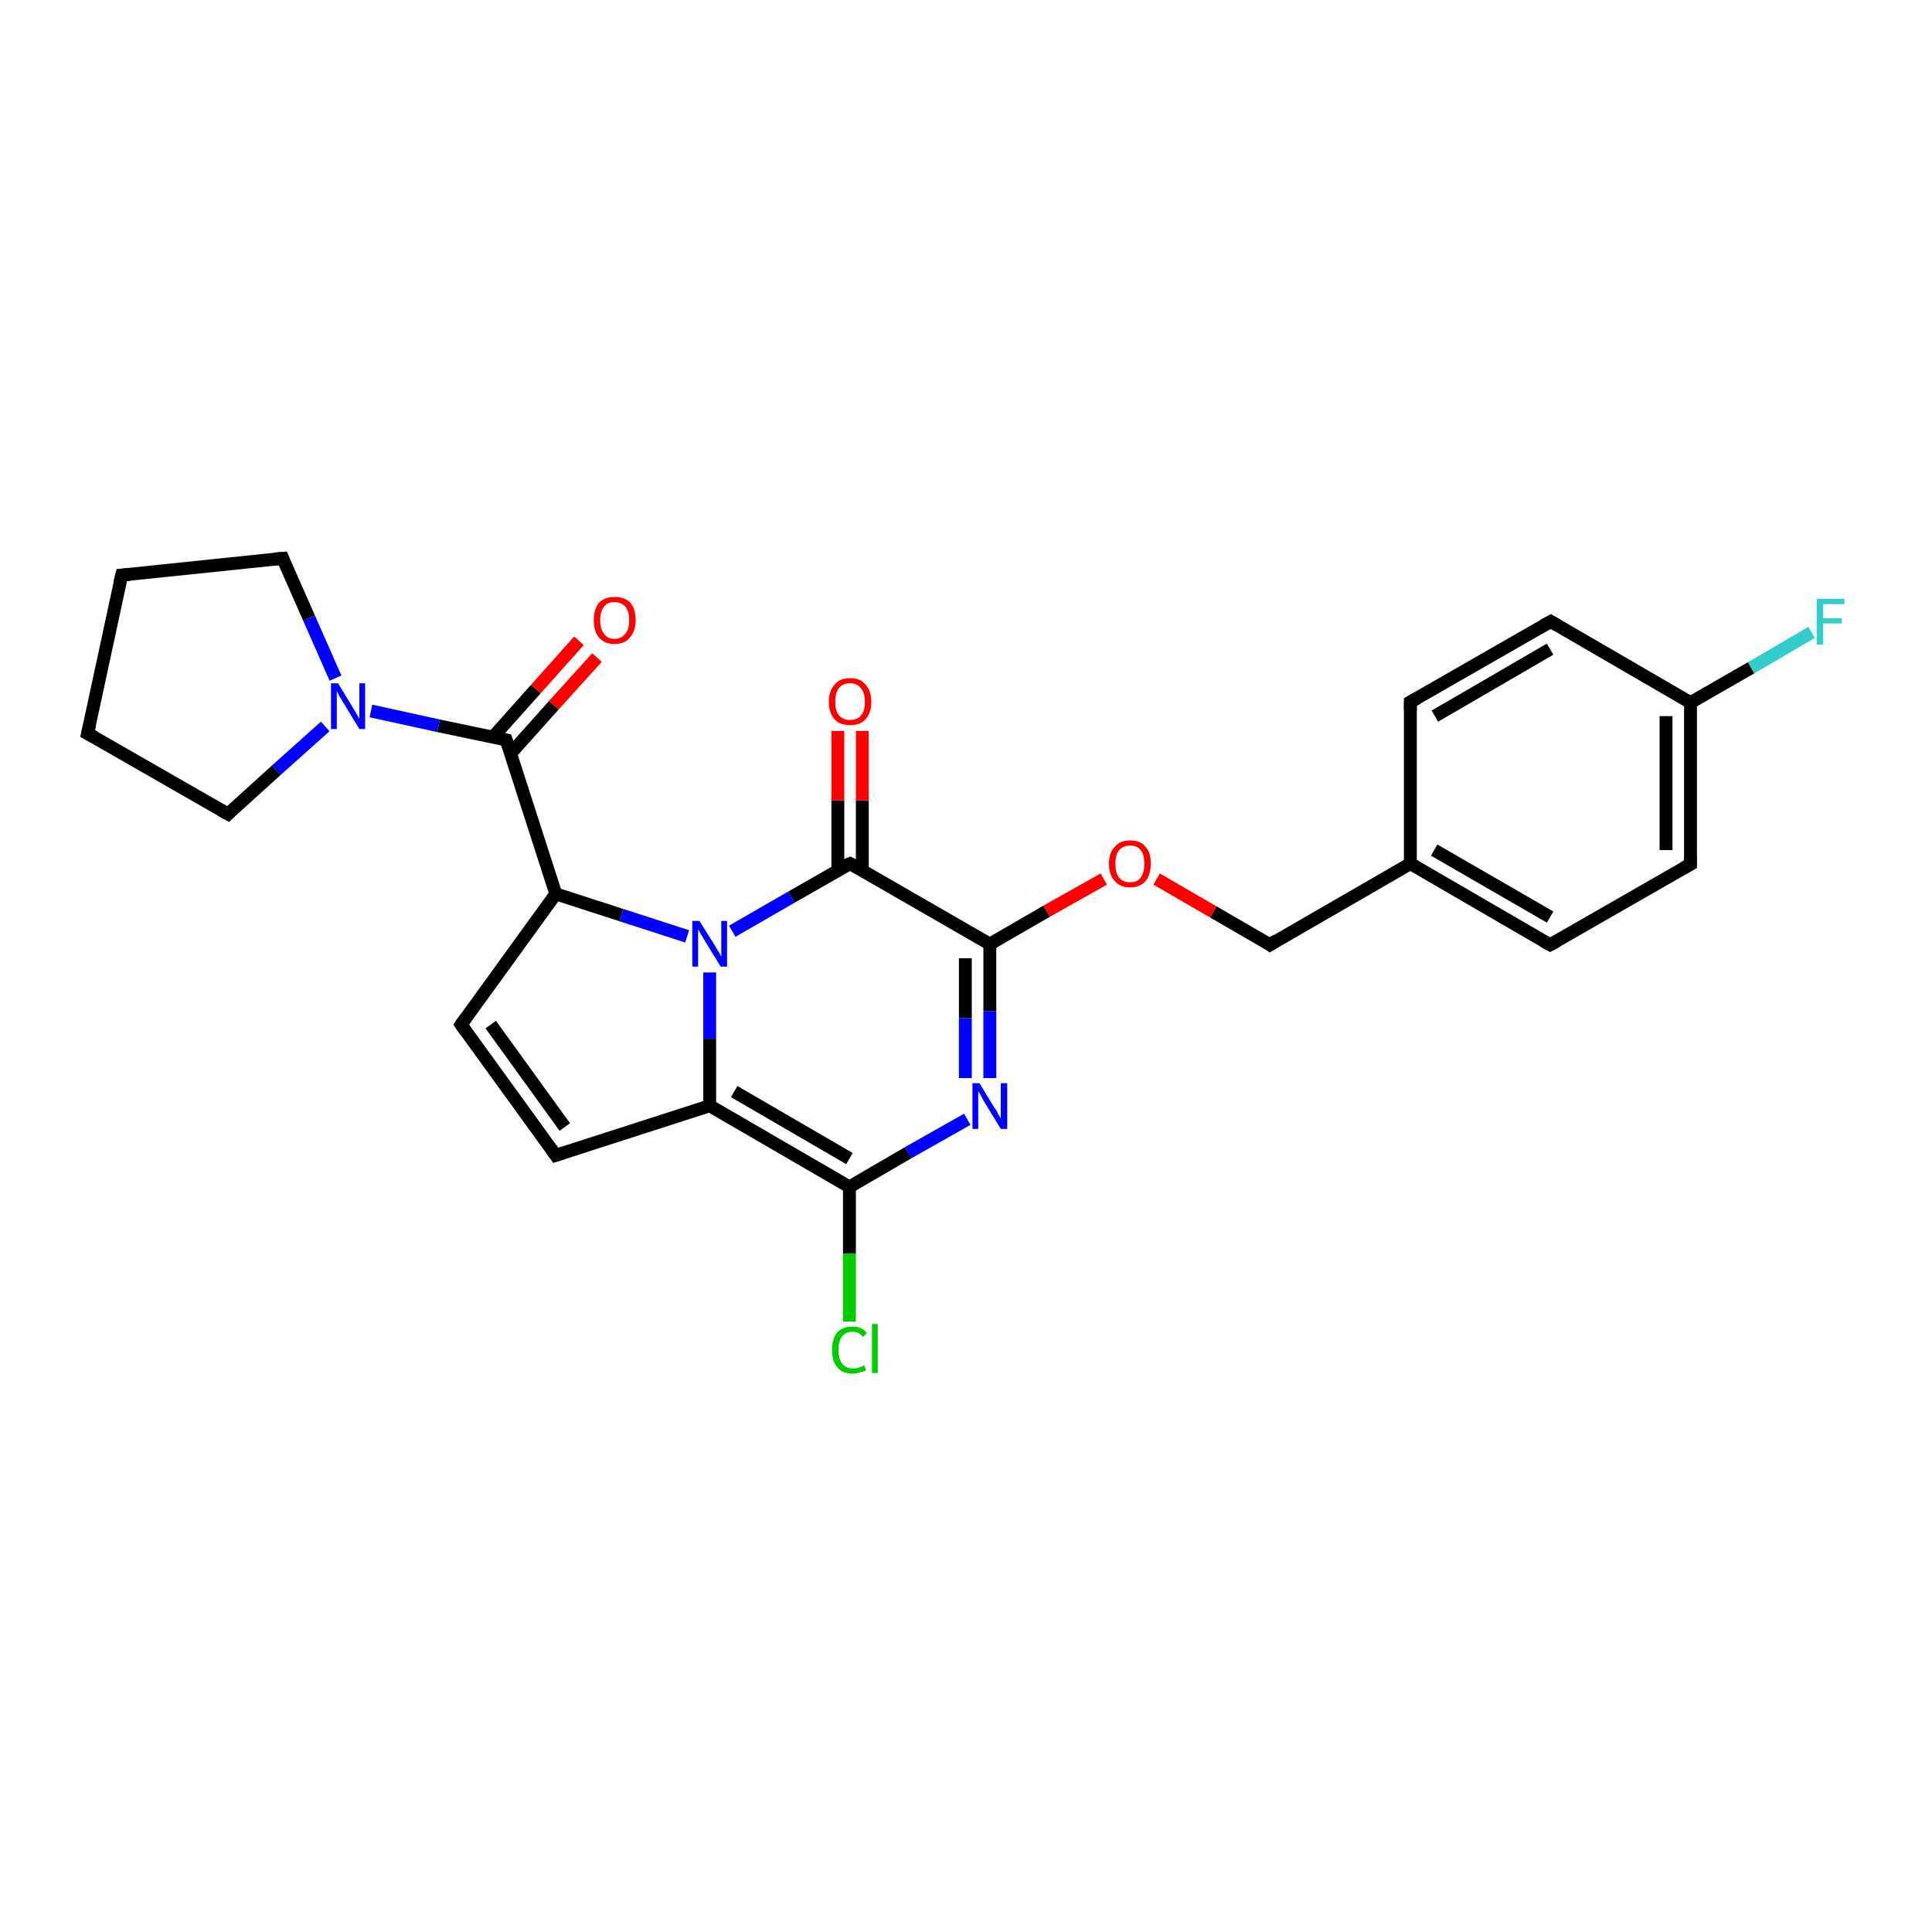 <?xml version='1.0' encoding='iso-8859-1'?>
<svg version='1.1' baseProfile='full'
              xmlns='http://www.w3.org/2000/svg'
                      xmlns:rdkit='http://www.rdkit.org/xml'
                      xmlns:xlink='http://www.w3.org/1999/xlink'
                  xml:space='preserve'
width='300px' height='300px' viewBox='0 0 300 300'>
<!-- END OF HEADER -->
<rect style='opacity:1.0;fill:#FFFFFF;stroke:none' width='300.0' height='300.0' x='0.0' y='0.0'> </rect>
<path class='bond-0 atom-0 atom-1' d='M 281.3,98.2 L 271.9,103.7' style='fill:none;fill-rule:evenodd;stroke:#33CCCC;stroke-width:2.0px;stroke-linecap:butt;stroke-linejoin:miter;stroke-opacity:1' />
<path class='bond-0 atom-0 atom-1' d='M 271.9,103.7 L 262.5,109.1' style='fill:none;fill-rule:evenodd;stroke:#000000;stroke-width:2.0px;stroke-linecap:butt;stroke-linejoin:miter;stroke-opacity:1' />
<path class='bond-1 atom-1 atom-2' d='M 262.5,109.1 L 262.5,134.2' style='fill:none;fill-rule:evenodd;stroke:#000000;stroke-width:2.0px;stroke-linecap:butt;stroke-linejoin:miter;stroke-opacity:1' />
<path class='bond-1 atom-1 atom-2' d='M 258.7,111.2 L 258.7,132.0' style='fill:none;fill-rule:evenodd;stroke:#000000;stroke-width:2.0px;stroke-linecap:butt;stroke-linejoin:miter;stroke-opacity:1' />
<path class='bond-2 atom-2 atom-3' d='M 262.5,134.2 L 240.7,146.7' style='fill:none;fill-rule:evenodd;stroke:#000000;stroke-width:2.0px;stroke-linecap:butt;stroke-linejoin:miter;stroke-opacity:1' />
<path class='bond-3 atom-3 atom-4' d='M 240.7,146.7 L 219.0,134.1' style='fill:none;fill-rule:evenodd;stroke:#000000;stroke-width:2.0px;stroke-linecap:butt;stroke-linejoin:miter;stroke-opacity:1' />
<path class='bond-3 atom-3 atom-4' d='M 240.7,142.4 L 222.7,132.0' style='fill:none;fill-rule:evenodd;stroke:#000000;stroke-width:2.0px;stroke-linecap:butt;stroke-linejoin:miter;stroke-opacity:1' />
<path class='bond-4 atom-4 atom-5' d='M 219.0,134.1 L 219.0,109.0' style='fill:none;fill-rule:evenodd;stroke:#000000;stroke-width:2.0px;stroke-linecap:butt;stroke-linejoin:miter;stroke-opacity:1' />
<path class='bond-5 atom-5 atom-6' d='M 219.0,109.0 L 240.8,96.5' style='fill:none;fill-rule:evenodd;stroke:#000000;stroke-width:2.0px;stroke-linecap:butt;stroke-linejoin:miter;stroke-opacity:1' />
<path class='bond-5 atom-5 atom-6' d='M 222.8,111.2 L 240.7,100.8' style='fill:none;fill-rule:evenodd;stroke:#000000;stroke-width:2.0px;stroke-linecap:butt;stroke-linejoin:miter;stroke-opacity:1' />
<path class='bond-6 atom-4 atom-7' d='M 219.0,134.1 L 197.2,146.7' style='fill:none;fill-rule:evenodd;stroke:#000000;stroke-width:2.0px;stroke-linecap:butt;stroke-linejoin:miter;stroke-opacity:1' />
<path class='bond-7 atom-7 atom-8' d='M 197.2,146.7 L 188.4,141.6' style='fill:none;fill-rule:evenodd;stroke:#000000;stroke-width:2.0px;stroke-linecap:butt;stroke-linejoin:miter;stroke-opacity:1' />
<path class='bond-7 atom-7 atom-8' d='M 188.4,141.6 L 179.6,136.5' style='fill:none;fill-rule:evenodd;stroke:#FF0000;stroke-width:2.0px;stroke-linecap:butt;stroke-linejoin:miter;stroke-opacity:1' />
<path class='bond-8 atom-8 atom-9' d='M 171.4,136.5 L 162.5,141.5' style='fill:none;fill-rule:evenodd;stroke:#FF0000;stroke-width:2.0px;stroke-linecap:butt;stroke-linejoin:miter;stroke-opacity:1' />
<path class='bond-8 atom-8 atom-9' d='M 162.5,141.5 L 153.7,146.6' style='fill:none;fill-rule:evenodd;stroke:#000000;stroke-width:2.0px;stroke-linecap:butt;stroke-linejoin:miter;stroke-opacity:1' />
<path class='bond-9 atom-9 atom-10' d='M 153.7,146.6 L 153.7,157.0' style='fill:none;fill-rule:evenodd;stroke:#000000;stroke-width:2.0px;stroke-linecap:butt;stroke-linejoin:miter;stroke-opacity:1' />
<path class='bond-9 atom-9 atom-10' d='M 153.7,157.0 L 153.7,167.4' style='fill:none;fill-rule:evenodd;stroke:#0000FF;stroke-width:2.0px;stroke-linecap:butt;stroke-linejoin:miter;stroke-opacity:1' />
<path class='bond-9 atom-9 atom-10' d='M 149.9,148.8 L 149.9,158.1' style='fill:none;fill-rule:evenodd;stroke:#000000;stroke-width:2.0px;stroke-linecap:butt;stroke-linejoin:miter;stroke-opacity:1' />
<path class='bond-9 atom-9 atom-10' d='M 149.9,158.1 L 149.9,167.4' style='fill:none;fill-rule:evenodd;stroke:#0000FF;stroke-width:2.0px;stroke-linecap:butt;stroke-linejoin:miter;stroke-opacity:1' />
<path class='bond-10 atom-10 atom-11' d='M 150.2,173.8 L 141.0,179.0' style='fill:none;fill-rule:evenodd;stroke:#0000FF;stroke-width:2.0px;stroke-linecap:butt;stroke-linejoin:miter;stroke-opacity:1' />
<path class='bond-10 atom-10 atom-11' d='M 141.0,179.0 L 131.9,184.3' style='fill:none;fill-rule:evenodd;stroke:#000000;stroke-width:2.0px;stroke-linecap:butt;stroke-linejoin:miter;stroke-opacity:1' />
<path class='bond-11 atom-11 atom-12' d='M 131.9,184.3 L 131.9,194.7' style='fill:none;fill-rule:evenodd;stroke:#000000;stroke-width:2.0px;stroke-linecap:butt;stroke-linejoin:miter;stroke-opacity:1' />
<path class='bond-11 atom-11 atom-12' d='M 131.9,194.7 L 131.9,205.2' style='fill:none;fill-rule:evenodd;stroke:#00CC00;stroke-width:2.0px;stroke-linecap:butt;stroke-linejoin:miter;stroke-opacity:1' />
<path class='bond-12 atom-11 atom-13' d='M 131.9,184.3 L 110.2,171.7' style='fill:none;fill-rule:evenodd;stroke:#000000;stroke-width:2.0px;stroke-linecap:butt;stroke-linejoin:miter;stroke-opacity:1' />
<path class='bond-12 atom-11 atom-13' d='M 131.9,179.9 L 114.0,169.5' style='fill:none;fill-rule:evenodd;stroke:#000000;stroke-width:2.0px;stroke-linecap:butt;stroke-linejoin:miter;stroke-opacity:1' />
<path class='bond-13 atom-13 atom-14' d='M 110.2,171.7 L 86.3,179.4' style='fill:none;fill-rule:evenodd;stroke:#000000;stroke-width:2.0px;stroke-linecap:butt;stroke-linejoin:miter;stroke-opacity:1' />
<path class='bond-14 atom-14 atom-15' d='M 86.3,179.4 L 71.6,159.1' style='fill:none;fill-rule:evenodd;stroke:#000000;stroke-width:2.0px;stroke-linecap:butt;stroke-linejoin:miter;stroke-opacity:1' />
<path class='bond-14 atom-14 atom-15' d='M 87.7,175.0 L 76.2,159.1' style='fill:none;fill-rule:evenodd;stroke:#000000;stroke-width:2.0px;stroke-linecap:butt;stroke-linejoin:miter;stroke-opacity:1' />
<path class='bond-15 atom-15 atom-16' d='M 71.6,159.1 L 86.3,138.8' style='fill:none;fill-rule:evenodd;stroke:#000000;stroke-width:2.0px;stroke-linecap:butt;stroke-linejoin:miter;stroke-opacity:1' />
<path class='bond-16 atom-16 atom-17' d='M 86.3,138.8 L 96.5,142.1' style='fill:none;fill-rule:evenodd;stroke:#000000;stroke-width:2.0px;stroke-linecap:butt;stroke-linejoin:miter;stroke-opacity:1' />
<path class='bond-16 atom-16 atom-17' d='M 96.5,142.1 L 106.7,145.4' style='fill:none;fill-rule:evenodd;stroke:#0000FF;stroke-width:2.0px;stroke-linecap:butt;stroke-linejoin:miter;stroke-opacity:1' />
<path class='bond-17 atom-17 atom-18' d='M 113.7,144.6 L 122.9,139.3' style='fill:none;fill-rule:evenodd;stroke:#0000FF;stroke-width:2.0px;stroke-linecap:butt;stroke-linejoin:miter;stroke-opacity:1' />
<path class='bond-17 atom-17 atom-18' d='M 122.9,139.3 L 132.0,134.1' style='fill:none;fill-rule:evenodd;stroke:#000000;stroke-width:2.0px;stroke-linecap:butt;stroke-linejoin:miter;stroke-opacity:1' />
<path class='bond-18 atom-18 atom-19' d='M 133.9,135.1 L 133.9,124.3' style='fill:none;fill-rule:evenodd;stroke:#000000;stroke-width:2.0px;stroke-linecap:butt;stroke-linejoin:miter;stroke-opacity:1' />
<path class='bond-18 atom-18 atom-19' d='M 133.9,124.3 L 133.9,113.5' style='fill:none;fill-rule:evenodd;stroke:#FF0000;stroke-width:2.0px;stroke-linecap:butt;stroke-linejoin:miter;stroke-opacity:1' />
<path class='bond-18 atom-18 atom-19' d='M 130.1,135.1 L 130.1,124.3' style='fill:none;fill-rule:evenodd;stroke:#000000;stroke-width:2.0px;stroke-linecap:butt;stroke-linejoin:miter;stroke-opacity:1' />
<path class='bond-18 atom-18 atom-19' d='M 130.1,124.3 L 130.1,113.5' style='fill:none;fill-rule:evenodd;stroke:#FF0000;stroke-width:2.0px;stroke-linecap:butt;stroke-linejoin:miter;stroke-opacity:1' />
<path class='bond-19 atom-16 atom-20' d='M 86.3,138.8 L 78.6,114.9' style='fill:none;fill-rule:evenodd;stroke:#000000;stroke-width:2.0px;stroke-linecap:butt;stroke-linejoin:miter;stroke-opacity:1' />
<path class='bond-20 atom-20 atom-21' d='M 79.3,117.0 L 86.0,109.5' style='fill:none;fill-rule:evenodd;stroke:#000000;stroke-width:2.0px;stroke-linecap:butt;stroke-linejoin:miter;stroke-opacity:1' />
<path class='bond-20 atom-20 atom-21' d='M 86.0,109.5 L 92.7,102.1' style='fill:none;fill-rule:evenodd;stroke:#FF0000;stroke-width:2.0px;stroke-linecap:butt;stroke-linejoin:miter;stroke-opacity:1' />
<path class='bond-20 atom-20 atom-21' d='M 76.5,114.5 L 83.2,107.0' style='fill:none;fill-rule:evenodd;stroke:#000000;stroke-width:2.0px;stroke-linecap:butt;stroke-linejoin:miter;stroke-opacity:1' />
<path class='bond-20 atom-20 atom-21' d='M 83.2,107.0 L 89.9,99.5' style='fill:none;fill-rule:evenodd;stroke:#FF0000;stroke-width:2.0px;stroke-linecap:butt;stroke-linejoin:miter;stroke-opacity:1' />
<path class='bond-21 atom-20 atom-22' d='M 78.6,114.9 L 68.1,112.7' style='fill:none;fill-rule:evenodd;stroke:#000000;stroke-width:2.0px;stroke-linecap:butt;stroke-linejoin:miter;stroke-opacity:1' />
<path class='bond-21 atom-20 atom-22' d='M 68.1,112.7 L 57.6,110.4' style='fill:none;fill-rule:evenodd;stroke:#0000FF;stroke-width:2.0px;stroke-linecap:butt;stroke-linejoin:miter;stroke-opacity:1' />
<path class='bond-22 atom-22 atom-23' d='M 50.5,112.8 L 42.9,119.6' style='fill:none;fill-rule:evenodd;stroke:#0000FF;stroke-width:2.0px;stroke-linecap:butt;stroke-linejoin:miter;stroke-opacity:1' />
<path class='bond-22 atom-22 atom-23' d='M 42.9,119.6 L 35.4,126.4' style='fill:none;fill-rule:evenodd;stroke:#000000;stroke-width:2.0px;stroke-linecap:butt;stroke-linejoin:miter;stroke-opacity:1' />
<path class='bond-23 atom-23 atom-24' d='M 35.4,126.4 L 13.6,113.9' style='fill:none;fill-rule:evenodd;stroke:#000000;stroke-width:2.0px;stroke-linecap:butt;stroke-linejoin:miter;stroke-opacity:1' />
<path class='bond-24 atom-24 atom-25' d='M 13.6,113.9 L 18.9,89.3' style='fill:none;fill-rule:evenodd;stroke:#000000;stroke-width:2.0px;stroke-linecap:butt;stroke-linejoin:miter;stroke-opacity:1' />
<path class='bond-25 atom-25 atom-26' d='M 18.9,89.3 L 43.9,86.7' style='fill:none;fill-rule:evenodd;stroke:#000000;stroke-width:2.0px;stroke-linecap:butt;stroke-linejoin:miter;stroke-opacity:1' />
<path class='bond-26 atom-6 atom-1' d='M 240.8,96.5 L 262.5,109.1' style='fill:none;fill-rule:evenodd;stroke:#000000;stroke-width:2.0px;stroke-linecap:butt;stroke-linejoin:miter;stroke-opacity:1' />
<path class='bond-27 atom-17 atom-13' d='M 110.2,151.0 L 110.2,161.3' style='fill:none;fill-rule:evenodd;stroke:#0000FF;stroke-width:2.0px;stroke-linecap:butt;stroke-linejoin:miter;stroke-opacity:1' />
<path class='bond-27 atom-17 atom-13' d='M 110.2,161.3 L 110.2,171.7' style='fill:none;fill-rule:evenodd;stroke:#000000;stroke-width:2.0px;stroke-linecap:butt;stroke-linejoin:miter;stroke-opacity:1' />
<path class='bond-28 atom-18 atom-9' d='M 132.0,134.1 L 153.7,146.6' style='fill:none;fill-rule:evenodd;stroke:#000000;stroke-width:2.0px;stroke-linecap:butt;stroke-linejoin:miter;stroke-opacity:1' />
<path class='bond-29 atom-26 atom-22' d='M 43.9,86.7 L 48.0,96.0' style='fill:none;fill-rule:evenodd;stroke:#000000;stroke-width:2.0px;stroke-linecap:butt;stroke-linejoin:miter;stroke-opacity:1' />
<path class='bond-29 atom-26 atom-22' d='M 48.0,96.0 L 52.1,105.3' style='fill:none;fill-rule:evenodd;stroke:#0000FF;stroke-width:2.0px;stroke-linecap:butt;stroke-linejoin:miter;stroke-opacity:1' />
<path d='M 262.5,132.9 L 262.5,134.2 L 261.4,134.8' style='fill:none;stroke:#000000;stroke-width:2.0px;stroke-linecap:butt;stroke-linejoin:miter;stroke-opacity:1;' />
<path d='M 241.8,146.1 L 240.7,146.7 L 239.6,146.1' style='fill:none;stroke:#000000;stroke-width:2.0px;stroke-linecap:butt;stroke-linejoin:miter;stroke-opacity:1;' />
<path d='M 219.0,110.3 L 219.0,109.0 L 220.1,108.4' style='fill:none;stroke:#000000;stroke-width:2.0px;stroke-linecap:butt;stroke-linejoin:miter;stroke-opacity:1;' />
<path d='M 239.7,97.1 L 240.8,96.5 L 241.8,97.1' style='fill:none;stroke:#000000;stroke-width:2.0px;stroke-linecap:butt;stroke-linejoin:miter;stroke-opacity:1;' />
<path d='M 198.3,146.0 L 197.2,146.7 L 196.8,146.4' style='fill:none;stroke:#000000;stroke-width:2.0px;stroke-linecap:butt;stroke-linejoin:miter;stroke-opacity:1;' />
<path d='M 87.5,179.0 L 86.3,179.4 L 85.6,178.4' style='fill:none;stroke:#000000;stroke-width:2.0px;stroke-linecap:butt;stroke-linejoin:miter;stroke-opacity:1;' />
<path d='M 72.3,160.1 L 71.6,159.1 L 72.3,158.1' style='fill:none;stroke:#000000;stroke-width:2.0px;stroke-linecap:butt;stroke-linejoin:miter;stroke-opacity:1;' />
<path d='M 131.5,134.3 L 132.0,134.1 L 133.1,134.7' style='fill:none;stroke:#000000;stroke-width:2.0px;stroke-linecap:butt;stroke-linejoin:miter;stroke-opacity:1;' />
<path d='M 79.0,116.1 L 78.6,114.9 L 78.1,114.8' style='fill:none;stroke:#000000;stroke-width:2.0px;stroke-linecap:butt;stroke-linejoin:miter;stroke-opacity:1;' />
<path d='M 35.7,126.1 L 35.4,126.4 L 34.3,125.8' style='fill:none;stroke:#000000;stroke-width:2.0px;stroke-linecap:butt;stroke-linejoin:miter;stroke-opacity:1;' />
<path d='M 14.7,114.5 L 13.6,113.9 L 13.9,112.6' style='fill:none;stroke:#000000;stroke-width:2.0px;stroke-linecap:butt;stroke-linejoin:miter;stroke-opacity:1;' />
<path d='M 18.6,90.5 L 18.9,89.3 L 20.1,89.2' style='fill:none;stroke:#000000;stroke-width:2.0px;stroke-linecap:butt;stroke-linejoin:miter;stroke-opacity:1;' />
<path d='M 42.6,86.8 L 43.9,86.7 L 44.1,87.2' style='fill:none;stroke:#000000;stroke-width:2.0px;stroke-linecap:butt;stroke-linejoin:miter;stroke-opacity:1;' />
<path class='atom-0' d='M 282.1 93.0
L 286.4 93.0
L 286.4 93.8
L 283.1 93.8
L 283.1 96.0
L 286.0 96.0
L 286.0 96.8
L 283.1 96.8
L 283.1 100.1
L 282.1 100.1
L 282.1 93.0
' fill='#33CCCC'/>
<path class='atom-8' d='M 172.2 134.1
Q 172.2 132.4, 173.1 131.5
Q 173.9 130.5, 175.5 130.5
Q 177.1 130.5, 177.9 131.5
Q 178.7 132.4, 178.7 134.1
Q 178.7 135.8, 177.9 136.8
Q 177.0 137.8, 175.5 137.8
Q 173.9 137.8, 173.1 136.8
Q 172.2 135.9, 172.2 134.1
M 175.5 137.0
Q 176.6 137.0, 177.1 136.3
Q 177.7 135.5, 177.7 134.1
Q 177.7 132.7, 177.1 132.0
Q 176.6 131.3, 175.5 131.3
Q 174.4 131.3, 173.8 132.0
Q 173.2 132.7, 173.2 134.1
Q 173.2 135.6, 173.8 136.3
Q 174.4 137.0, 175.5 137.0
' fill='#FF0000'/>
<path class='atom-10' d='M 152.1 168.2
L 154.4 172.0
Q 154.7 172.3, 155.0 173.0
Q 155.4 173.7, 155.4 173.7
L 155.4 168.2
L 156.4 168.2
L 156.4 175.3
L 155.4 175.3
L 152.9 171.2
Q 152.6 170.7, 152.3 170.1
Q 152.0 169.6, 151.9 169.4
L 151.9 175.3
L 151.0 175.3
L 151.0 168.2
L 152.1 168.2
' fill='#0000FF'/>
<path class='atom-12' d='M 129.2 209.6
Q 129.2 207.9, 130.0 206.9
Q 130.8 206.0, 132.4 206.0
Q 133.9 206.0, 134.6 207.0
L 134.0 207.6
Q 133.4 206.8, 132.4 206.8
Q 131.3 206.8, 130.7 207.6
Q 130.2 208.3, 130.2 209.6
Q 130.2 211.0, 130.8 211.8
Q 131.4 212.5, 132.5 212.5
Q 133.3 212.5, 134.2 212.0
L 134.5 212.8
Q 134.1 213.0, 133.5 213.1
Q 133.0 213.3, 132.4 213.3
Q 130.8 213.3, 130.0 212.3
Q 129.2 211.4, 129.2 209.6
' fill='#00CC00'/>
<path class='atom-12' d='M 135.4 205.6
L 136.3 205.6
L 136.3 213.2
L 135.4 213.2
L 135.4 205.6
' fill='#00CC00'/>
<path class='atom-17' d='M 108.6 143.0
L 111.0 146.8
Q 111.2 147.2, 111.6 147.8
Q 112.0 148.5, 112.0 148.6
L 112.0 143.0
L 112.9 143.0
L 112.9 150.1
L 111.9 150.1
L 109.4 146.0
Q 109.1 145.5, 108.8 145.0
Q 108.5 144.4, 108.4 144.3
L 108.4 150.1
L 107.5 150.1
L 107.5 143.0
L 108.6 143.0
' fill='#0000FF'/>
<path class='atom-19' d='M 128.7 109.0
Q 128.7 107.3, 129.6 106.3
Q 130.4 105.3, 132.0 105.3
Q 133.6 105.3, 134.4 106.3
Q 135.3 107.3, 135.3 109.0
Q 135.3 110.7, 134.4 111.7
Q 133.6 112.6, 132.0 112.6
Q 130.4 112.6, 129.6 111.7
Q 128.7 110.7, 128.7 109.0
M 132.0 111.8
Q 133.1 111.8, 133.7 111.1
Q 134.3 110.4, 134.3 109.0
Q 134.3 107.6, 133.7 106.9
Q 133.1 106.1, 132.0 106.1
Q 130.9 106.1, 130.3 106.8
Q 129.7 107.6, 129.7 109.0
Q 129.7 110.4, 130.3 111.1
Q 130.9 111.8, 132.0 111.8
' fill='#FF0000'/>
<path class='atom-21' d='M 92.2 96.3
Q 92.2 94.6, 93.0 93.6
Q 93.9 92.7, 95.4 92.7
Q 97.0 92.7, 97.9 93.6
Q 98.7 94.6, 98.7 96.3
Q 98.7 98.0, 97.8 99.0
Q 97.0 100.0, 95.4 100.0
Q 93.9 100.0, 93.0 99.0
Q 92.2 98.0, 92.2 96.3
M 95.4 99.2
Q 96.5 99.2, 97.1 98.4
Q 97.7 97.7, 97.7 96.3
Q 97.7 94.9, 97.1 94.2
Q 96.5 93.5, 95.4 93.5
Q 94.3 93.5, 93.8 94.2
Q 93.2 94.9, 93.2 96.3
Q 93.2 97.7, 93.8 98.4
Q 94.3 99.2, 95.4 99.2
' fill='#FF0000'/>
<path class='atom-22' d='M 52.5 106.1
L 54.8 109.9
Q 55.0 110.2, 55.4 110.9
Q 55.8 111.6, 55.8 111.6
L 55.8 106.1
L 56.7 106.1
L 56.7 113.2
L 55.8 113.2
L 53.3 109.1
Q 53.0 108.6, 52.7 108.1
Q 52.4 107.5, 52.3 107.3
L 52.3 113.2
L 51.4 113.2
L 51.4 106.1
L 52.5 106.1
' fill='#0000FF'/>
</svg>
